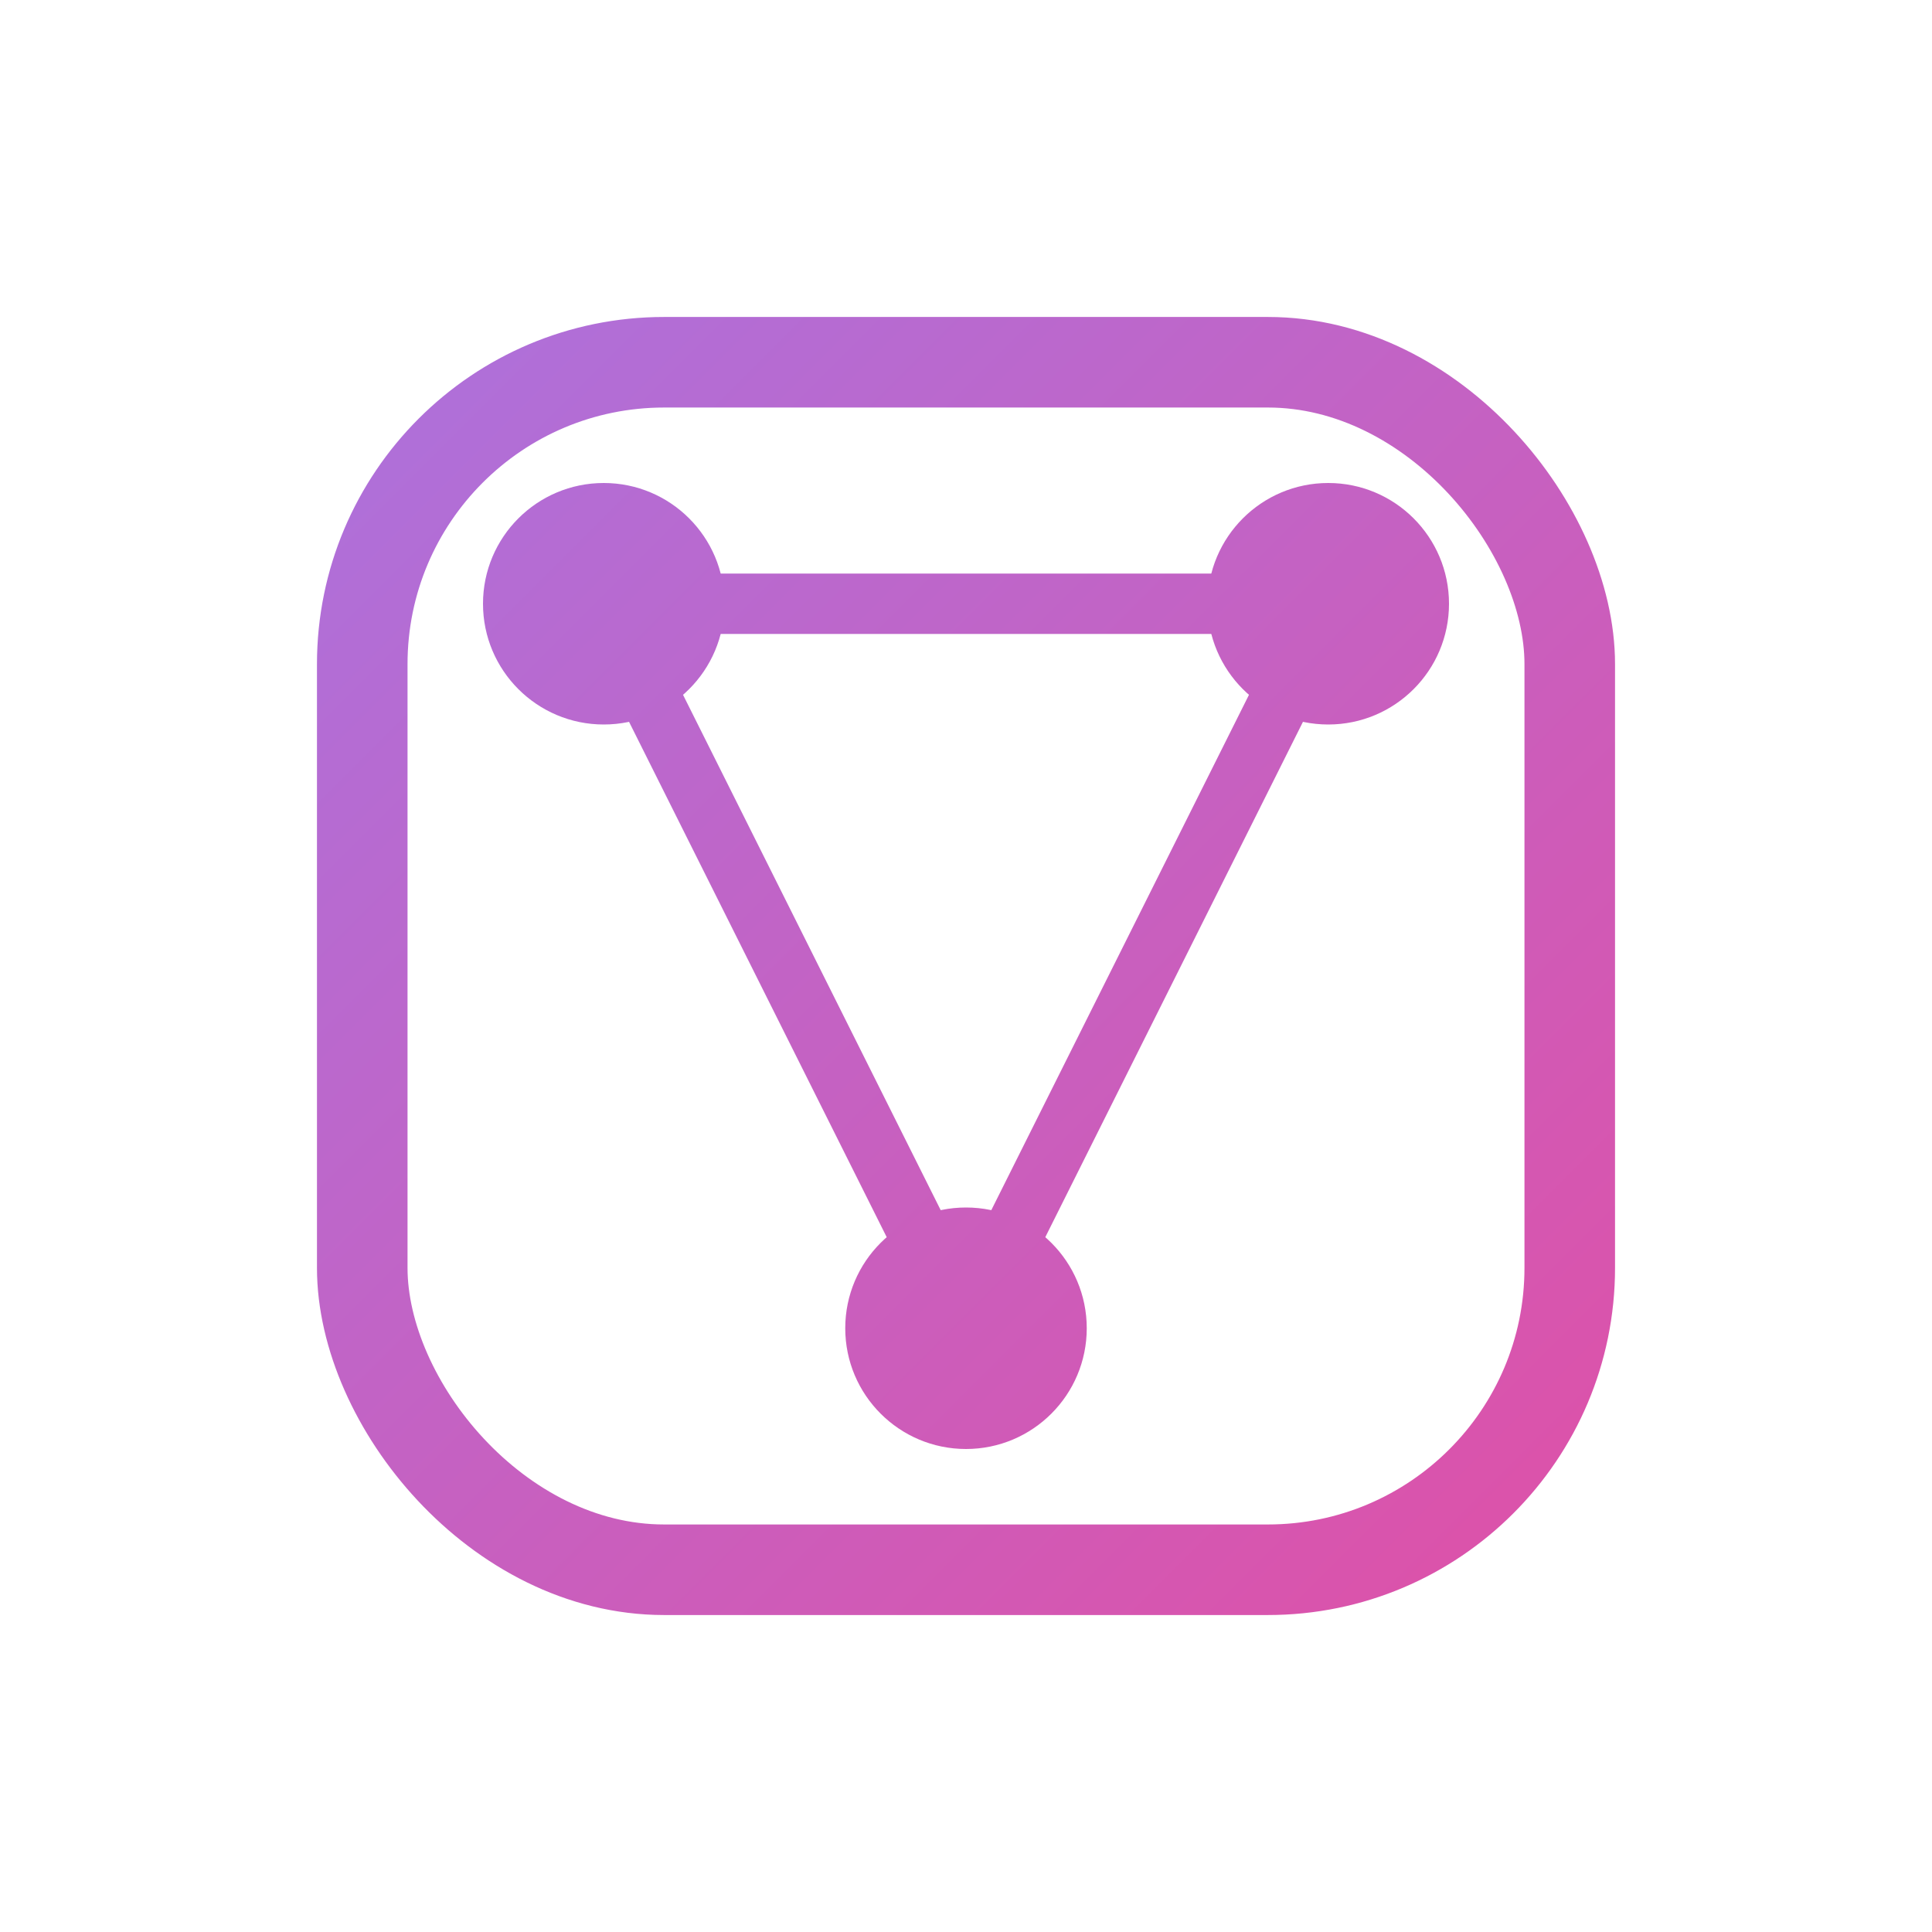 <svg width="64" height="64" viewBox="0 0 64 64" fill="none" xmlns="http://www.w3.org/2000/svg">
  <defs>
    <linearGradient id="grad" x1="0" y1="0" x2="64" y2="64" gradientUnits="userSpaceOnUse">
      <stop stop-color="#9F7AEA"/>
      <stop offset="1" stop-color="#EC4899"/>
    </linearGradient>
  </defs>
  <rect x="12" y="12" width="40" height="40" rx="10" stroke="url(#grad)" stroke-width="3"/>
  <circle cx="20" cy="20" r="4" fill="url(#grad)"/>
  <circle cx="44" cy="20" r="4" fill="url(#grad)"/>
  <circle cx="32" cy="44" r="4" fill="url(#grad)"/>
  <line x1="20" y1="20" x2="44" y2="20" stroke="url(#grad)" stroke-width="2" stroke-linecap="round"/>
  <line x1="20" y1="20" x2="32" y2="44" stroke="url(#grad)" stroke-width="2" stroke-linecap="round"/>
  <line x1="44" y1="20" x2="32" y2="44" stroke="url(#grad)" stroke-width="2" stroke-linecap="round"/>
</svg>
